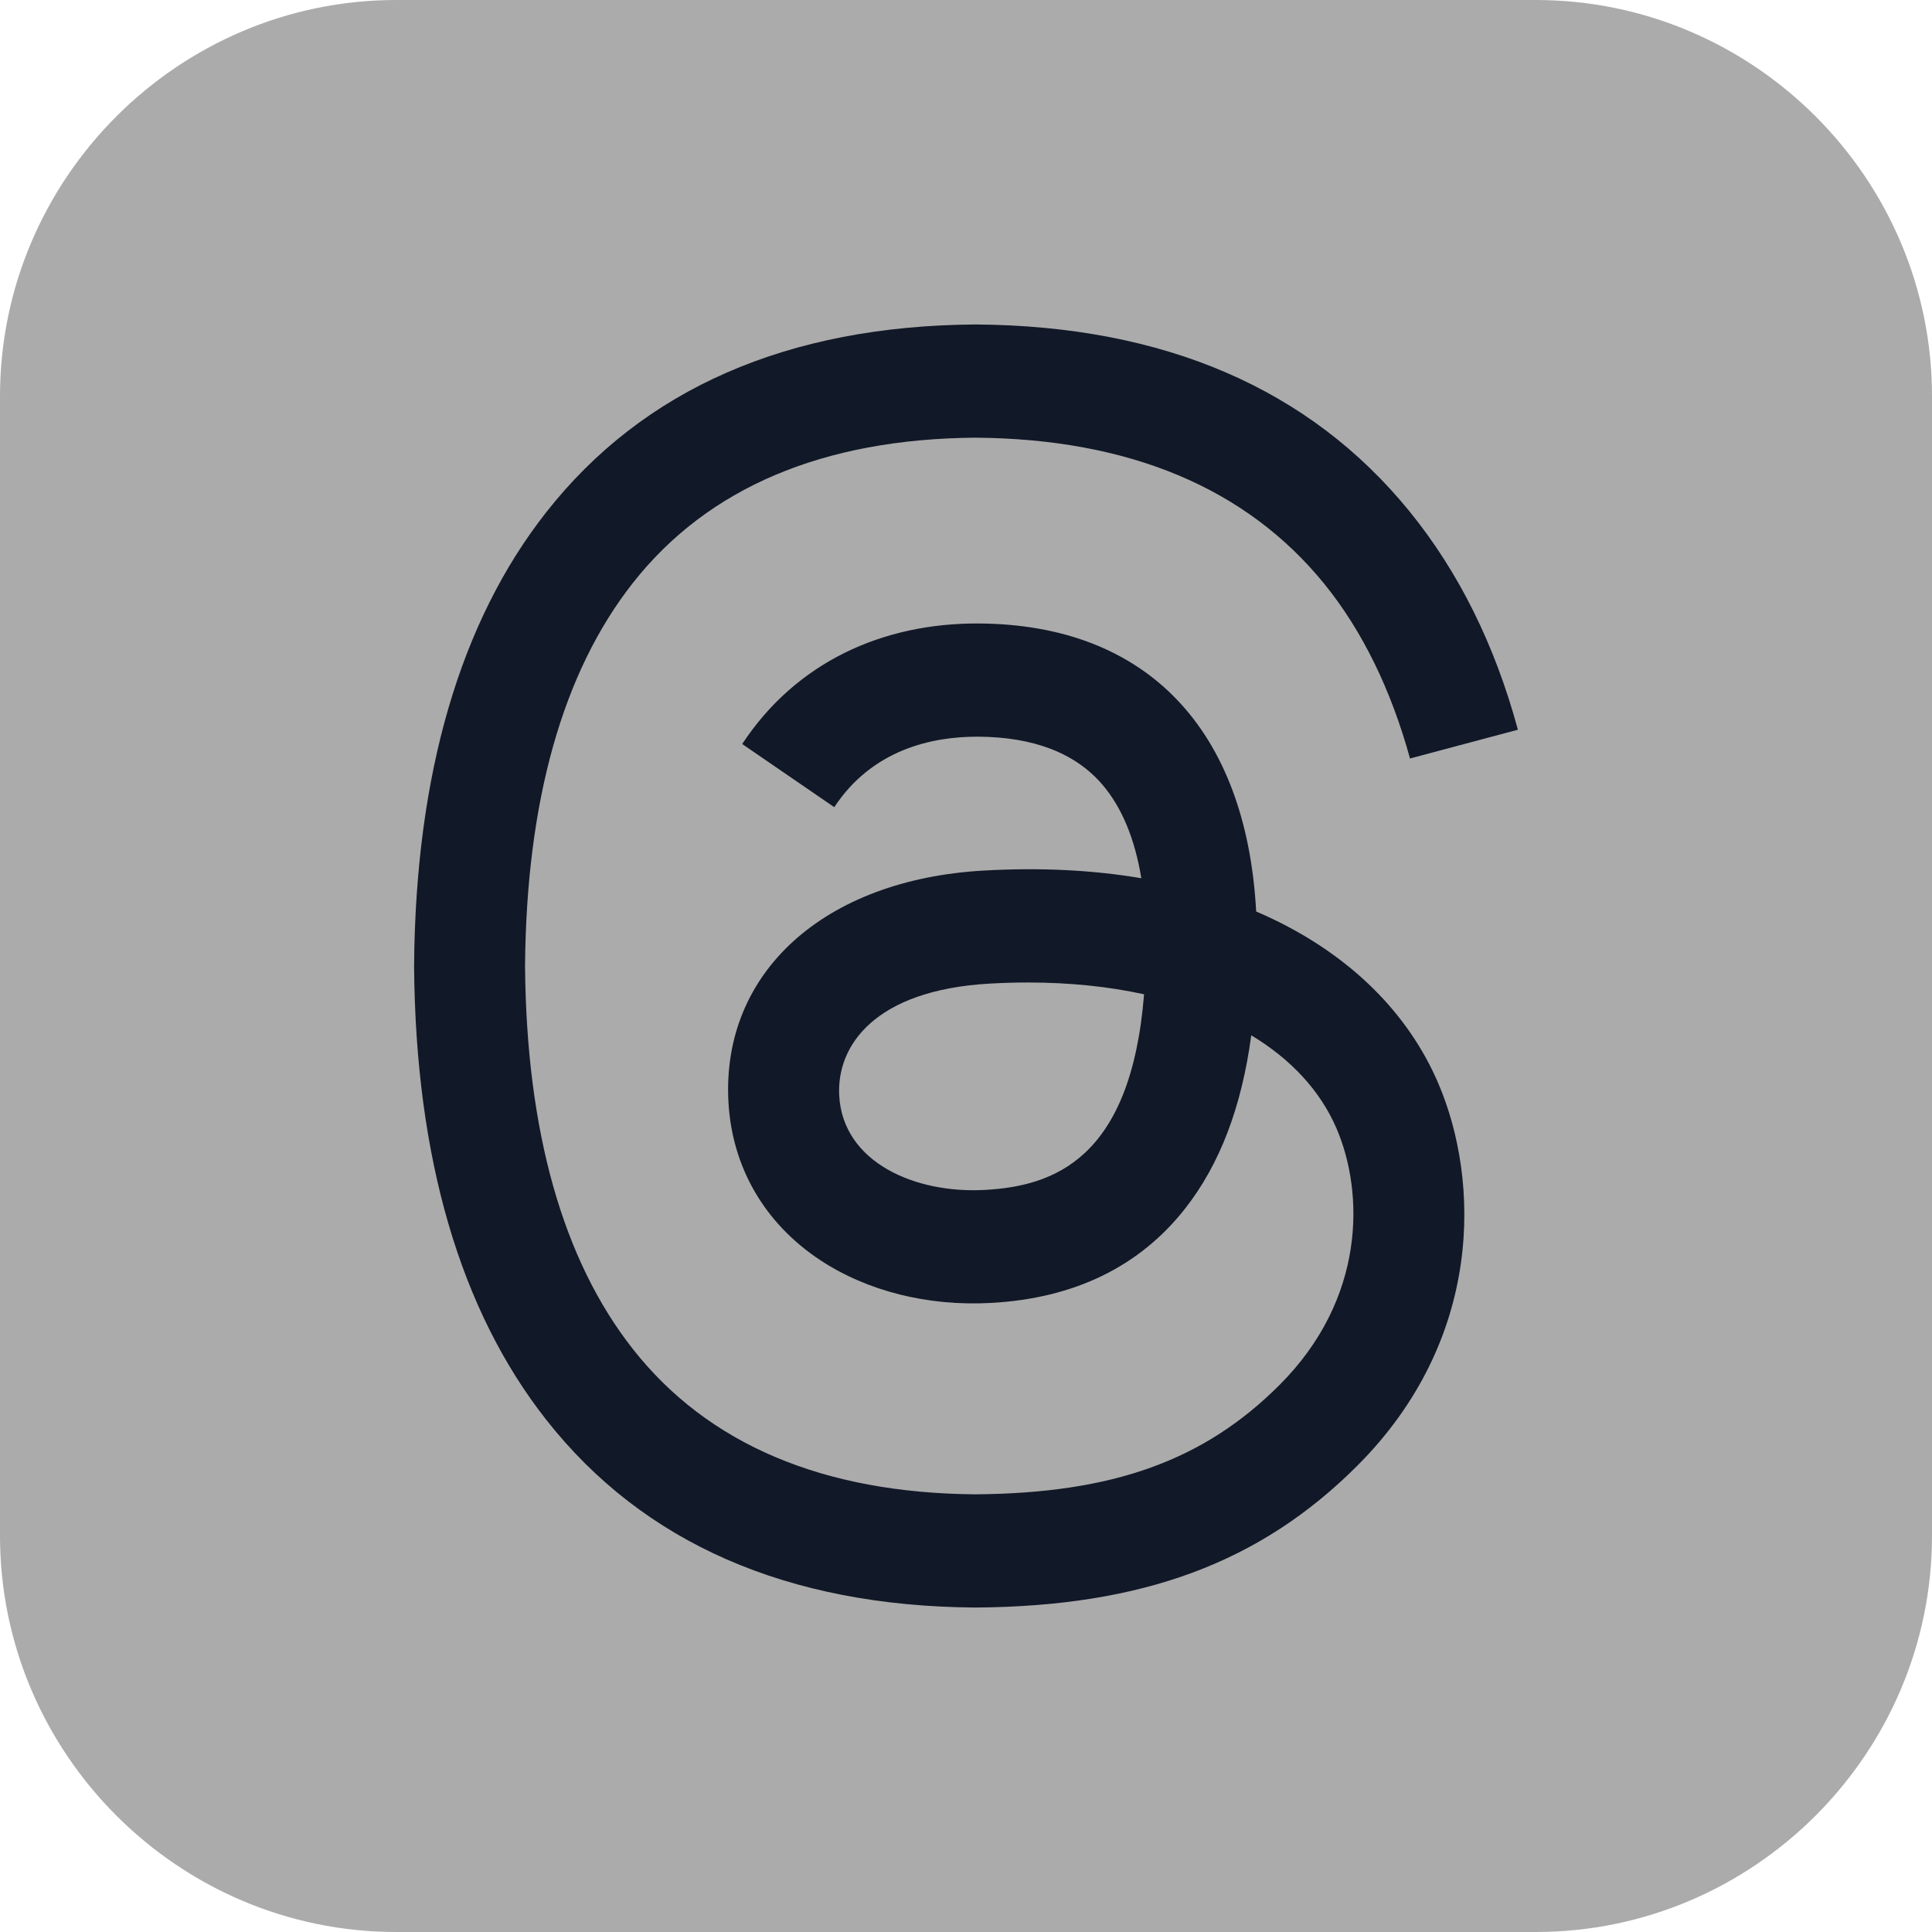 <svg width="234" height="234" viewBox="0 0 234 234" fill="none" xmlns="http://www.w3.org/2000/svg">
    <g clip-path="url(#clip0_58_7)">
        <path fill-rule="evenodd" clip-rule="evenodd"
            d="M47.988 0H186.012C212.405 0 234 21.595 234 47.988V186.012C234 212.405 212.405 234 186.012 234H47.988C21.595 234 0 212.405 0 186.012V47.988C0 21.595 21.595 0 47.988 0Z"
            fill="#ABABAB" />
        <path
            d="M154.184 111.324C153.516 111.004 152.836 110.693 152.145 110.4C150.948 88.298 138.873 75.643 118.595 75.515C106.895 75.438 96.42 80.209 89.893 90.113L101.045 97.763C105.684 90.725 112.964 89.226 118.325 89.226H118.508C125.185 89.267 130.226 91.21 133.485 94.994C135.857 97.754 137.447 101.561 138.233 106.369C132.31 105.364 125.912 105.053 119.065 105.446C99.788 106.557 87.393 117.8 88.225 133.421C88.645 141.351 92.594 148.165 99.34 152.621C105.044 156.387 112.393 158.229 120.025 157.808C130.112 157.26 138.019 153.412 143.54 146.378C147.73 141.035 150.381 134.111 151.551 125.391C156.355 128.289 159.915 132.105 161.885 136.693C165.226 144.49 165.422 157.306 154.965 167.753C145.806 176.908 134.792 180.865 118.151 180.989C99.687 180.852 85.725 174.929 76.648 163.389C68.148 152.584 63.755 136.977 63.591 117C63.755 97.023 68.148 81.415 76.648 70.611C85.725 59.071 99.687 53.148 118.151 53.011C136.743 53.148 150.948 59.099 160.377 70.694C164.997 76.379 168.48 83.531 170.779 91.868L183.845 88.381C181.062 78.12 176.683 69.277 170.719 61.941C158.635 47.074 140.966 39.46 118.197 39.3H118.106C95.382 39.46 77.905 47.106 66.169 62.028C55.721 75.305 50.333 93.783 50.154 116.945V117.055C50.333 140.217 55.721 158.695 66.169 171.972C77.905 186.894 95.382 194.544 118.106 194.7H118.197C138.398 194.558 152.639 189.27 164.371 177.547C179.718 162.214 179.256 142.996 174.197 131.195C170.568 122.736 163.649 115.862 154.184 111.324ZM119.303 144.12C110.857 144.595 102.078 140.802 101.643 132.681C101.324 126.657 105.93 119.934 119.824 119.134C121.415 119.043 122.978 118.997 124.509 118.997C129.554 118.997 134.275 119.486 138.567 120.428C136.967 140.418 127.58 143.663 119.303 144.12Z"
            fill="#111827" />
    </g>
    <defs>
        <clipPath id="clip0_58_7">
            <rect width="234" height="234" fill="white" />
        </clipPath>
    </defs>
</svg>